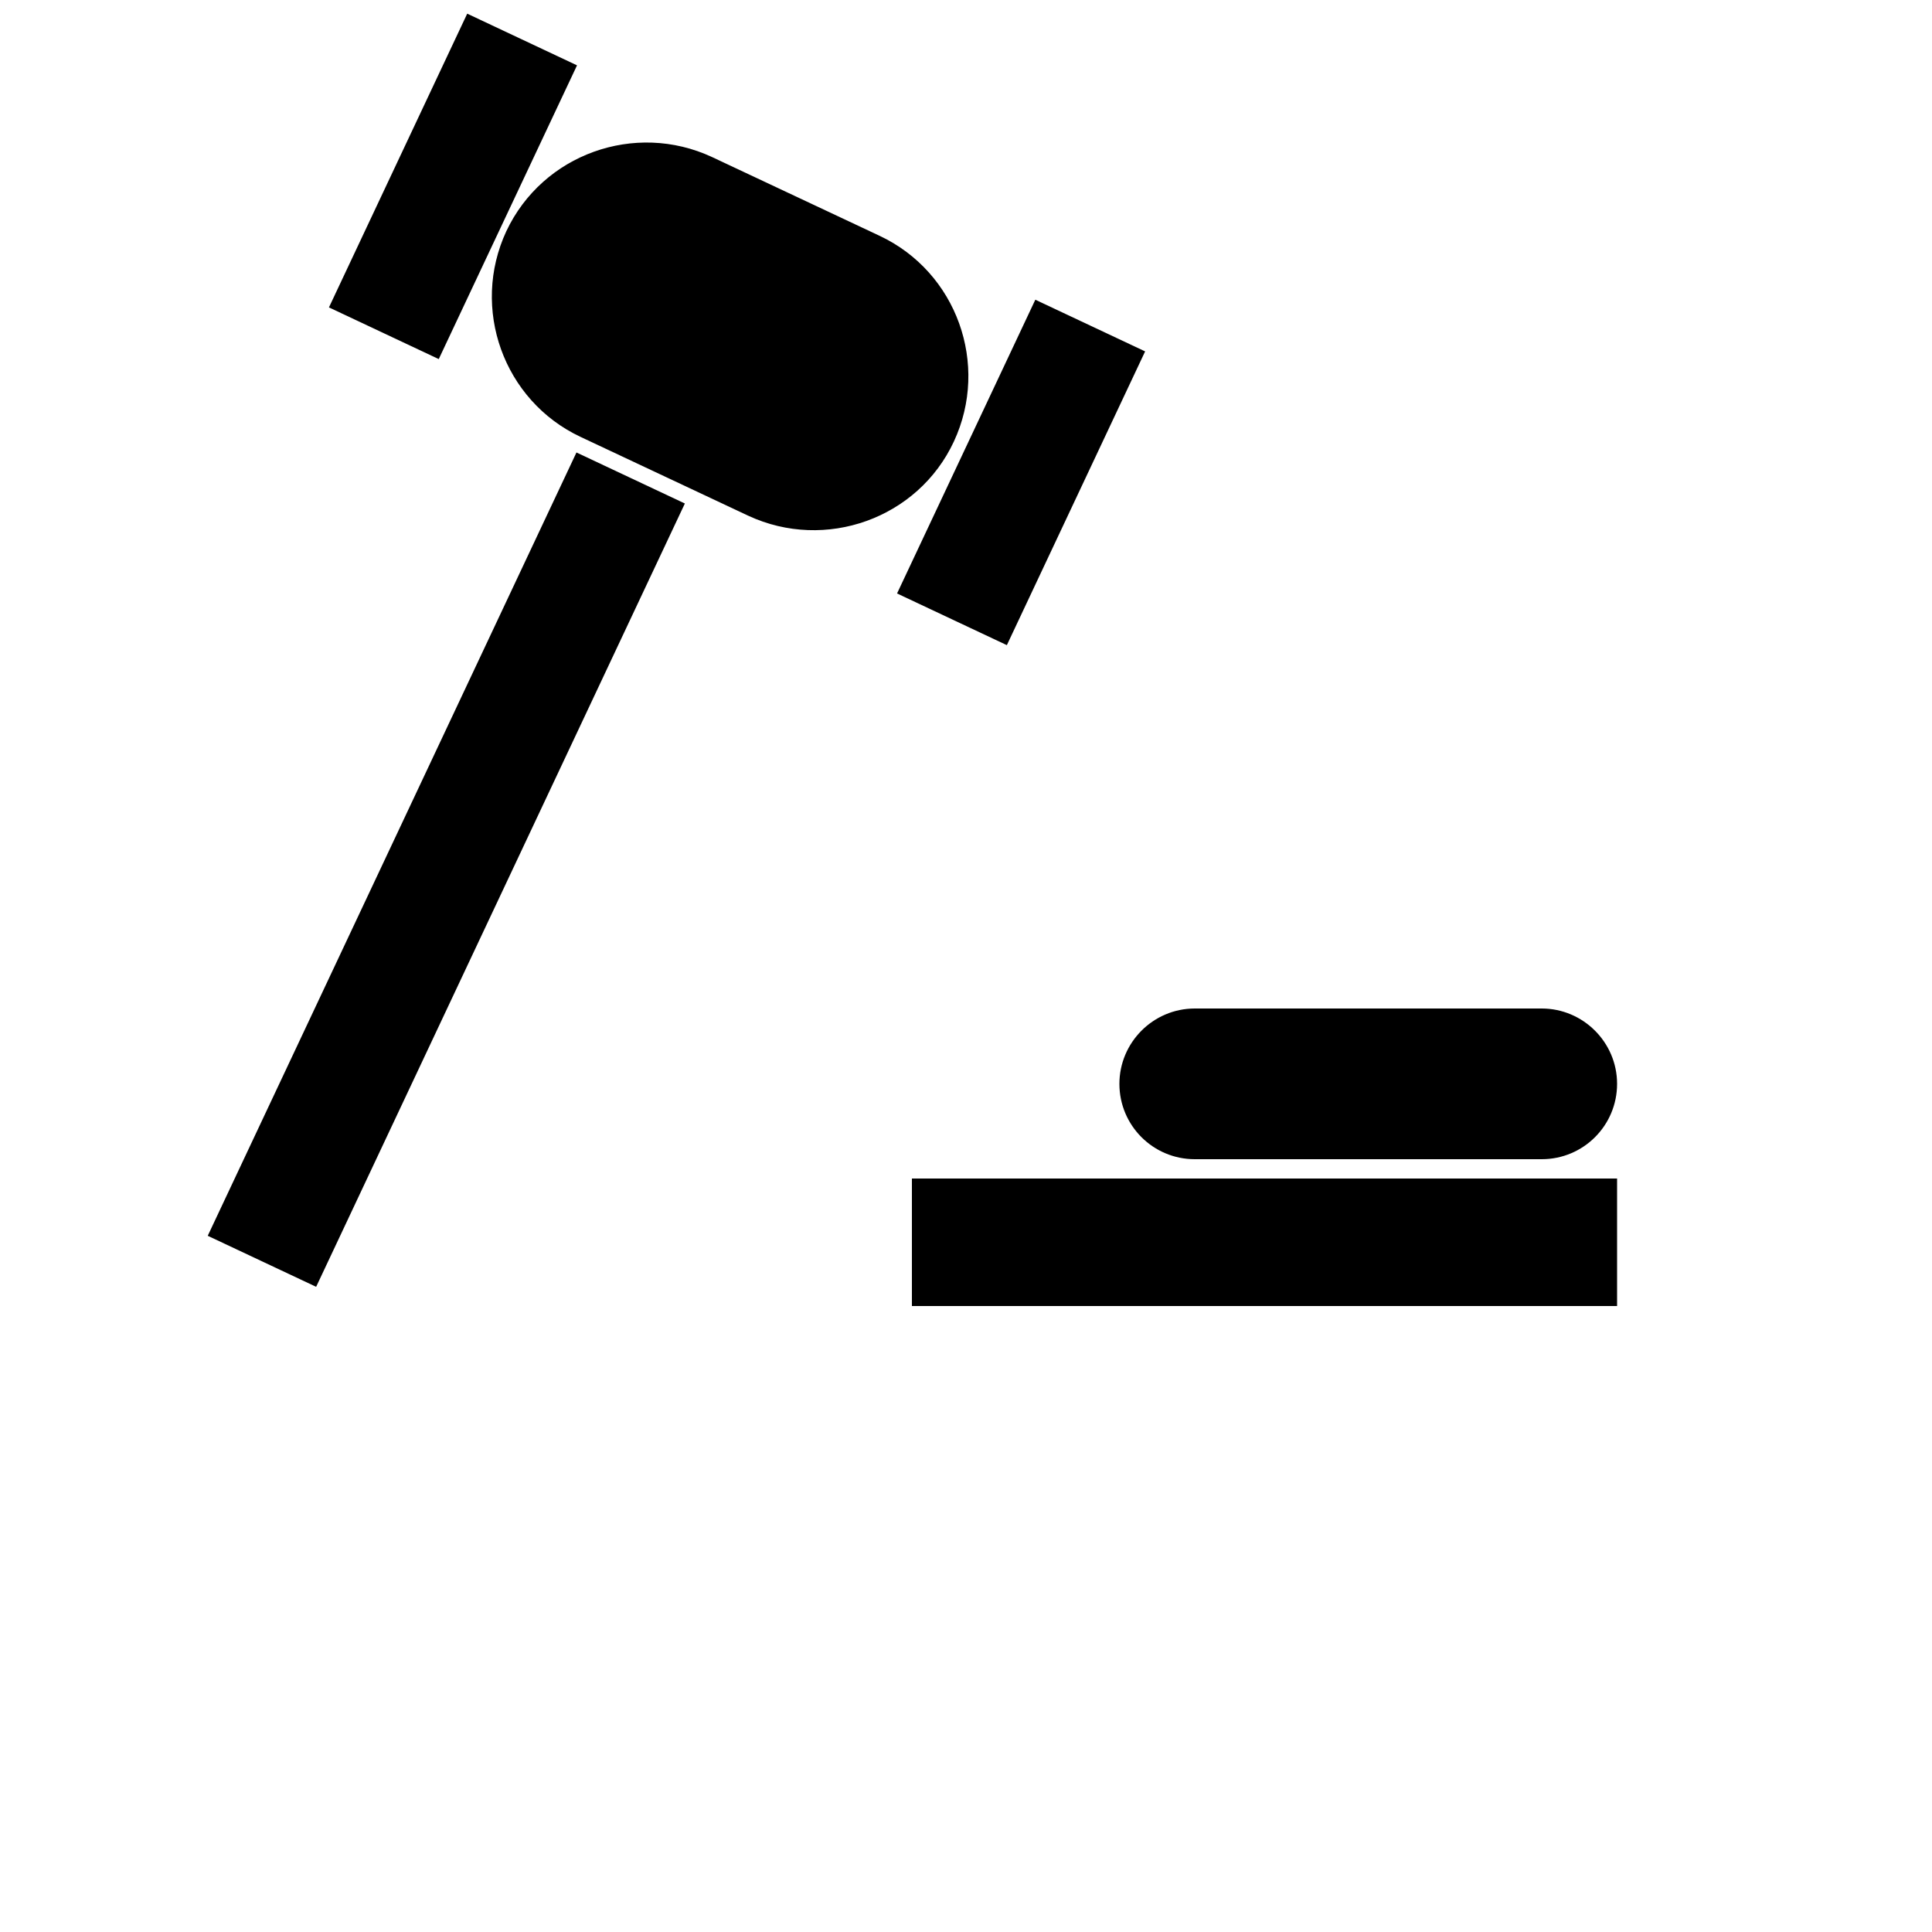 <?xml version="1.0" encoding="utf-8"?>
<!-- Generator: Adobe Illustrator 21.0.2, SVG Export Plug-In . SVG Version: 6.00 Build 0)  -->
<svg version="1.1" id="Слой_1" xmlns="http://www.w3.org/2000/svg" xmlns:xlink="http://www.w3.org/1999/xlink" x="0px" y="0px"
	 viewBox="0 0 500 500" style="enable-background:new 0 0 500 500;" xml:space="preserve">
<style type="text/css">
	.st0{stroke:#000000;stroke-width:5;stroke-miterlimit:10;}
</style>
<rect x="238.5" y="307.5" class="st0" width="177.5" height="28"/>
<path class="st0" d="M399,297.5h-89.8c-9.4,0-17-7.6-17-17v0c0-9.3,7.6-17,17-17H399c9.3,0,17,7.6,17,17v0
	C416,289.9,408.4,297.5,399,297.5z"/>
<rect x="102.5" y="115.5" transform="matrix(0.905 0.426 -0.426 0.905 106.825 -27.765)" class="st0" width="26" height="219"/>
<path class="st0" d="M194.7,131.2l-43.4-20.4c-18.7-8.8-26.7-31.2-18-49.9l0,0c8.8-18.7,31.2-26.7,49.9-18l43.4,20.4
	c18.7,8.8,26.7,31.2,18,49.9l0,0C235.9,131.9,213.4,139.9,194.7,131.2z"/>
<rect x="251" y="82.7" transform="matrix(0.905 0.426 -0.426 0.905 77.213 -100.875)" class="st0" width="26.4" height="79"/>
<rect x="104" y="8.7" transform="matrix(0.905 0.426 -0.426 0.905 31.699 -45.315)" class="st0" width="26.4" height="79"/>
</svg>
